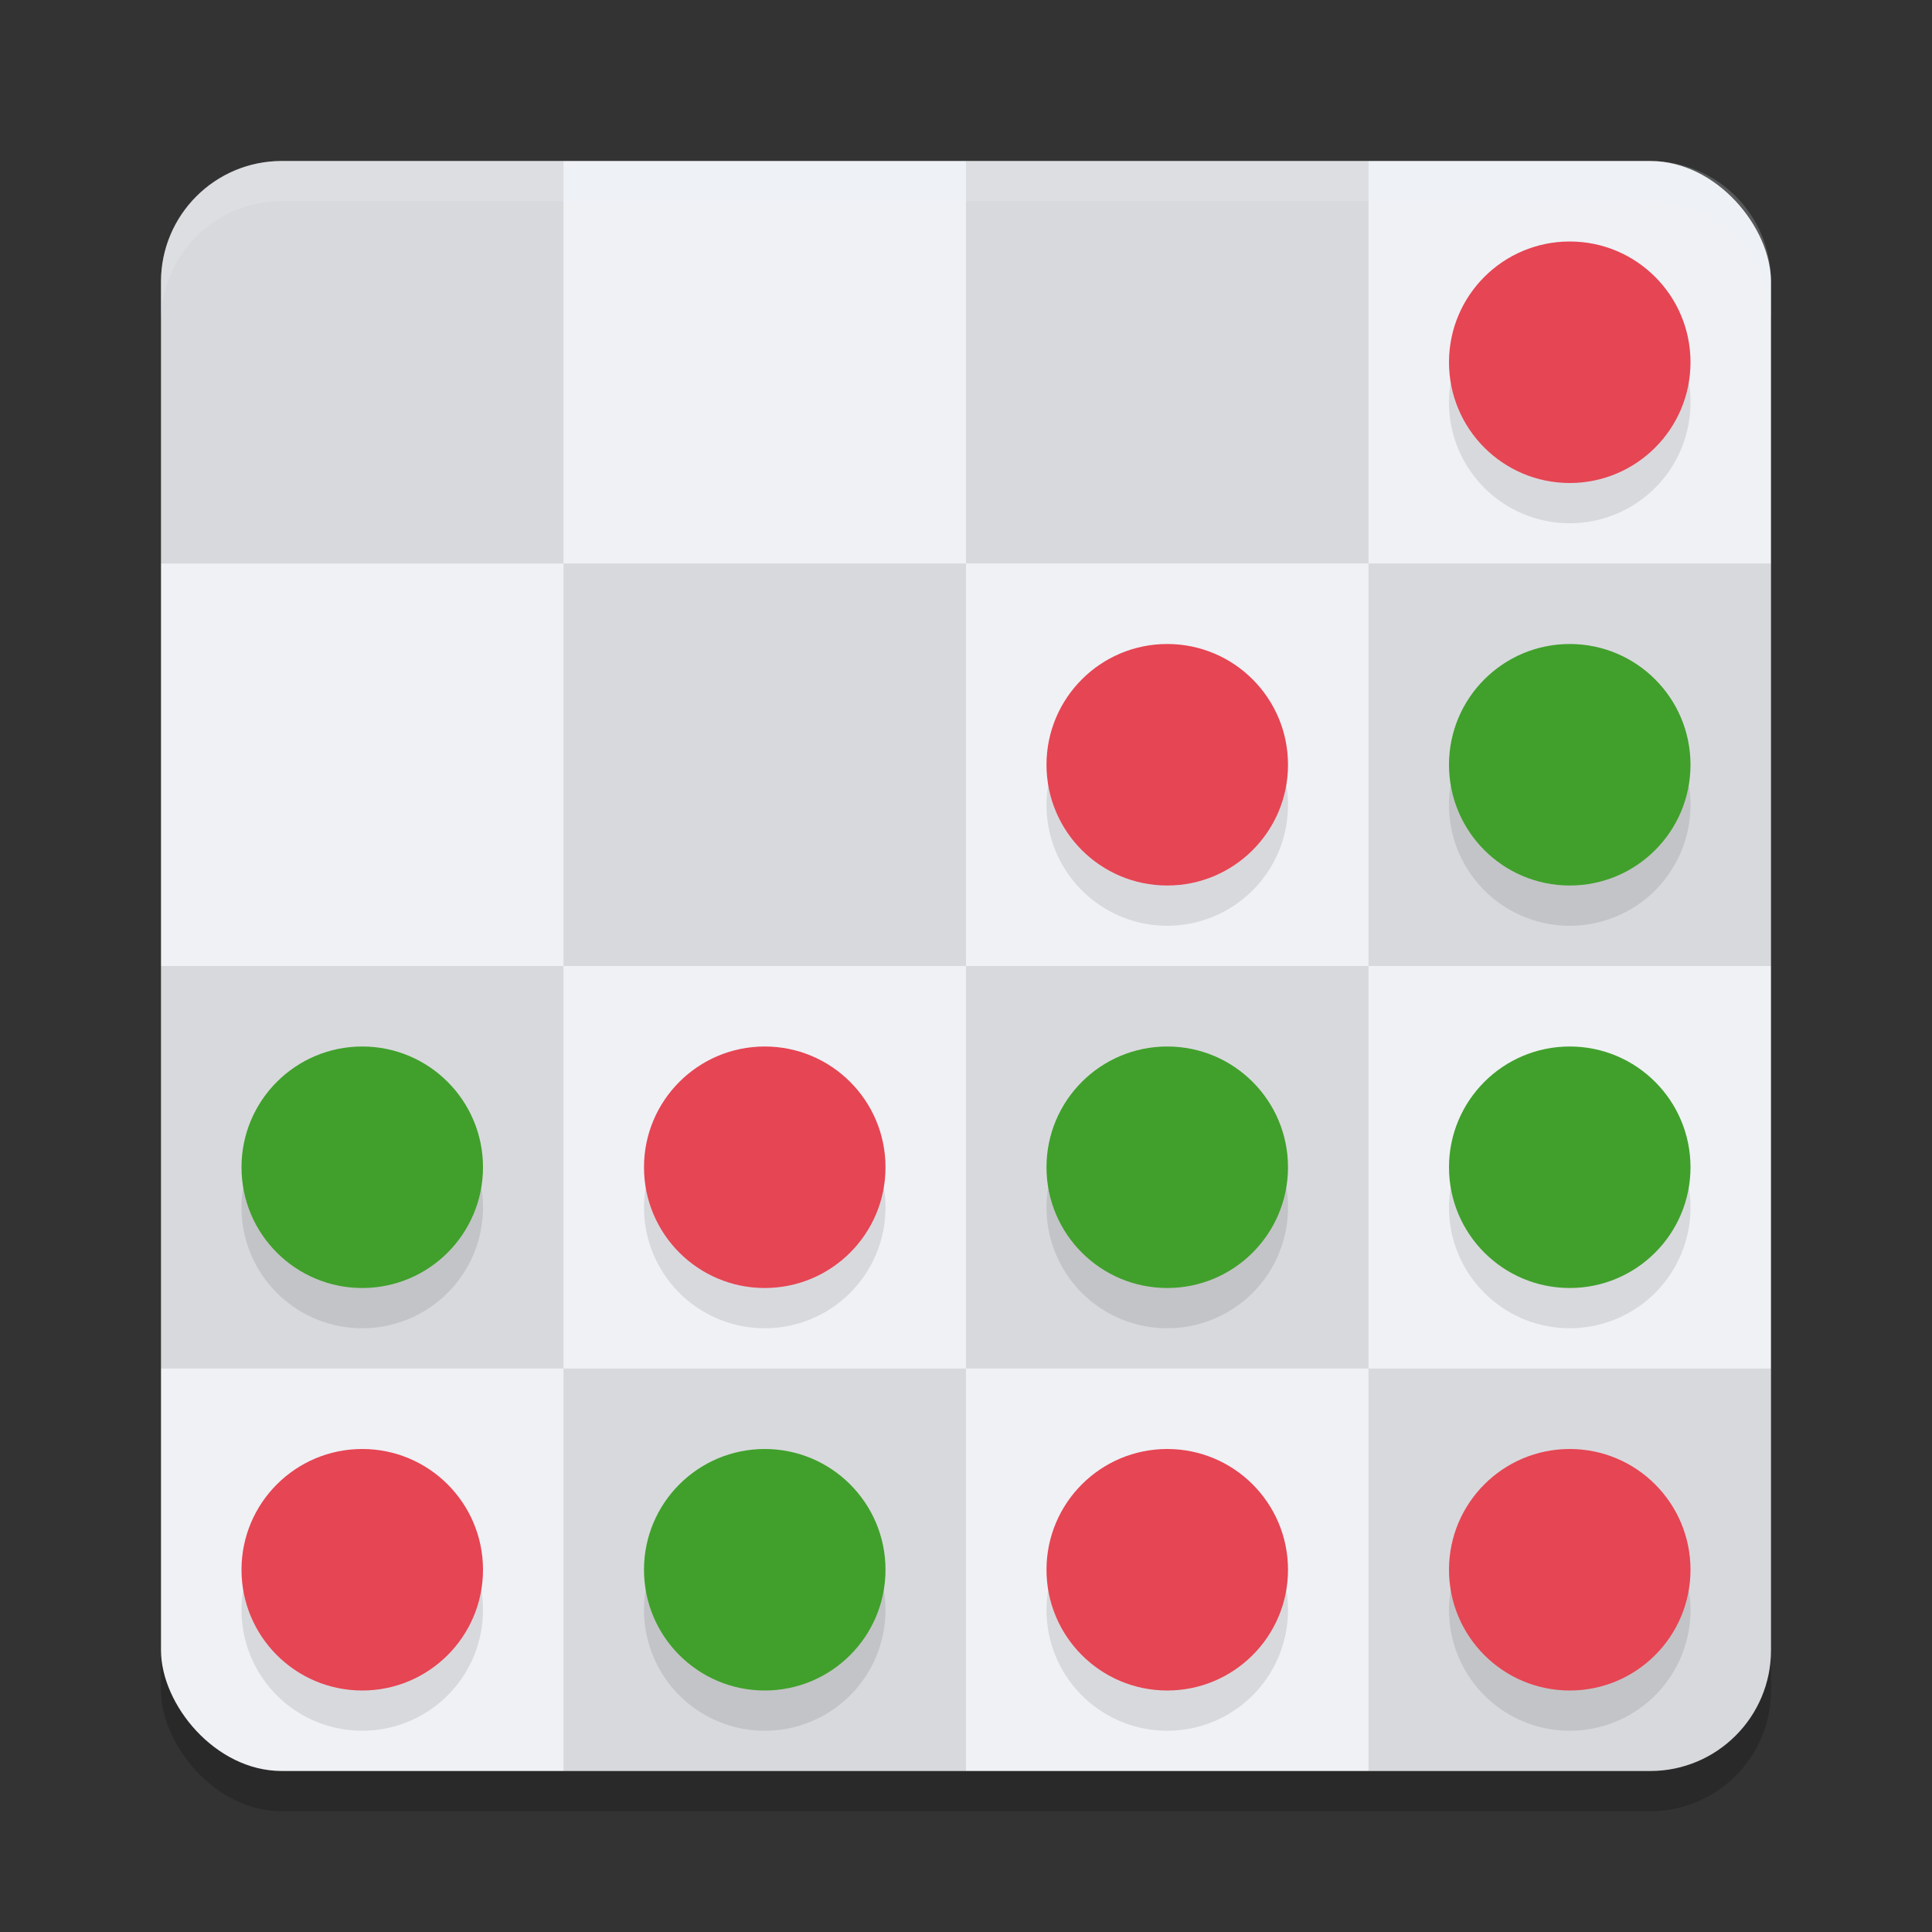 <svg xmlns="http://www.w3.org/2000/svg" width="24" height="24" version="1.1">
 <rect width="100%" height="100%" fill="#333333" stroke="none"/>
 <rect style="opacity:0.2" width="20" height="20" x="2" y="2.5" rx="1.5" ry="1.5"/>
 <rect style="fill:#eff1f5" width="20" height="20" x="2" y="2" rx="1.5" ry="1.5"/>
 <rect style="opacity:0.1" width="5" height="5" x="7" y="7"/>
 <rect style="opacity:0.1" width="5" height="5" x="17" y="7"/>
 <path style="opacity:0.1" d="M 3.5,2 C 2.669,2 2,2.669 2,3.5 V 7 H 7 V 2 Z"/>
 <rect style="opacity:0.1" width="5" height="5" x="12" y="2"/>
 <rect style="opacity:0.1" width="5" height="5" x="2" y="-17" transform="scale(1,-1)"/>
 <rect style="opacity:0.1" width="5" height="5" x="12" y="-17" transform="scale(1,-1)"/>
 <rect style="opacity:0.1" width="5" height="5" x="7" y="-22" transform="scale(1,-1)"/>
 <path style="opacity:0.1" d="m 17,22 v -5 h 5 v 3.5 c 0,0.831 -0.669,1.5 -1.5,1.5 z"/>
 <path style="opacity:0.1" d="M 19.5,3.5 A 1.5,1.5 0 0 0 18,5 1.5,1.5 0 0 0 19.5,6.5 1.5,1.5 0 0 0 21,5 1.5,1.5 0 0 0 19.5,3.5 Z m -5,5 A 1.5,1.5 0 0 0 13,10 1.5,1.5 0 0 0 14.5,11.5 1.5,1.5 0 0 0 16,10 1.5,1.5 0 0 0 14.5,8.5 Z m 5,0 A 1.5,1.5 0 0 0 18,10 1.5,1.5 0 0 0 19.5,11.5 1.5,1.5 0 0 0 21,10 1.5,1.5 0 0 0 19.5,8.5 Z m -15,5 A 1.5,1.5 0 0 0 3,15 1.5,1.5 0 0 0 4.5,16.5 1.5,1.5 0 0 0 6,15 1.5,1.5 0 0 0 4.5,13.5 Z m 5,0 A 1.5,1.5 0 0 0 8,15 1.5,1.5 0 0 0 9.5,16.5 1.5,1.5 0 0 0 11,15 1.5,1.5 0 0 0 9.5,13.5 Z m 5,0 A 1.5,1.5 0 0 0 13,15 1.5,1.5 0 0 0 14.5,16.5 1.5,1.5 0 0 0 16,15 1.5,1.5 0 0 0 14.5,13.5 Z m 5,0 A 1.5,1.5 0 0 0 18,15 1.5,1.5 0 0 0 19.5,16.5 1.5,1.5 0 0 0 21,15 1.5,1.5 0 0 0 19.5,13.5 Z m -15,5 A 1.5,1.5 0 0 0 3,20 1.5,1.5 0 0 0 4.5,21.5 1.5,1.5 0 0 0 6,20 1.5,1.5 0 0 0 4.5,18.5 Z m 5,0 A 1.5,1.5 0 0 0 8,20 1.5,1.5 0 0 0 9.5,21.5 1.5,1.5 0 0 0 11,20 1.5,1.5 0 0 0 9.5,18.5 Z m 5,0 A 1.5,1.5 0 0 0 13,20 1.5,1.5 0 0 0 14.5,21.5 1.5,1.5 0 0 0 16,20 1.5,1.5 0 0 0 14.5,18.5 Z m 5,0 A 1.5,1.5 0 0 0 18,20 1.5,1.5 0 0 0 19.5,21.5 1.5,1.5 0 0 0 21,20 1.5,1.5 0 0 0 19.5,18.5 Z"/>
 <circle style="fill:#e64553" cx="19.5" cy="4.5" r="1.5"/>
 <path style="opacity:0.2;fill:#eff1f5" d="M 3.5,2 C 2.669,2 2,2.669 2,3.5 V 4 C 2,3.169 2.669,2.5 3.5,2.5 h 17 C 21.331,2.5 22,3.169 22,4 V 3.5 C 22,2.669 21.331,2 20.5,2 Z"/>
 <circle style="fill:#40a02b" cx="19.5" cy="9.5" r="1.5"/>
 <circle style="fill:#40a02b" cx="19.5" cy="14.5" r="1.5"/>
 <circle style="fill:#e64553" cx="19.5" cy="19.5" r="1.5"/>
 <circle style="fill:#e64553" cx="14.5" cy="9.5" r="1.5"/>
 <circle style="fill:#40a02b" cx="14.5" cy="14.5" r="1.5"/>
 <circle style="fill:#e64553" cx="14.5" cy="19.5" r="1.5"/>
 <circle style="fill:#e64553" cx="9.5" cy="14.5" r="1.5"/>
 <circle style="fill:#40a02b" cx="9.5" cy="19.5" r="1.5"/>
 <circle style="fill:#40a02b" cx="4.5" cy="14.5" r="1.5"/>
 <circle style="fill:#e64553" cx="4.5" cy="19.5" r="1.5"/>
</svg>
